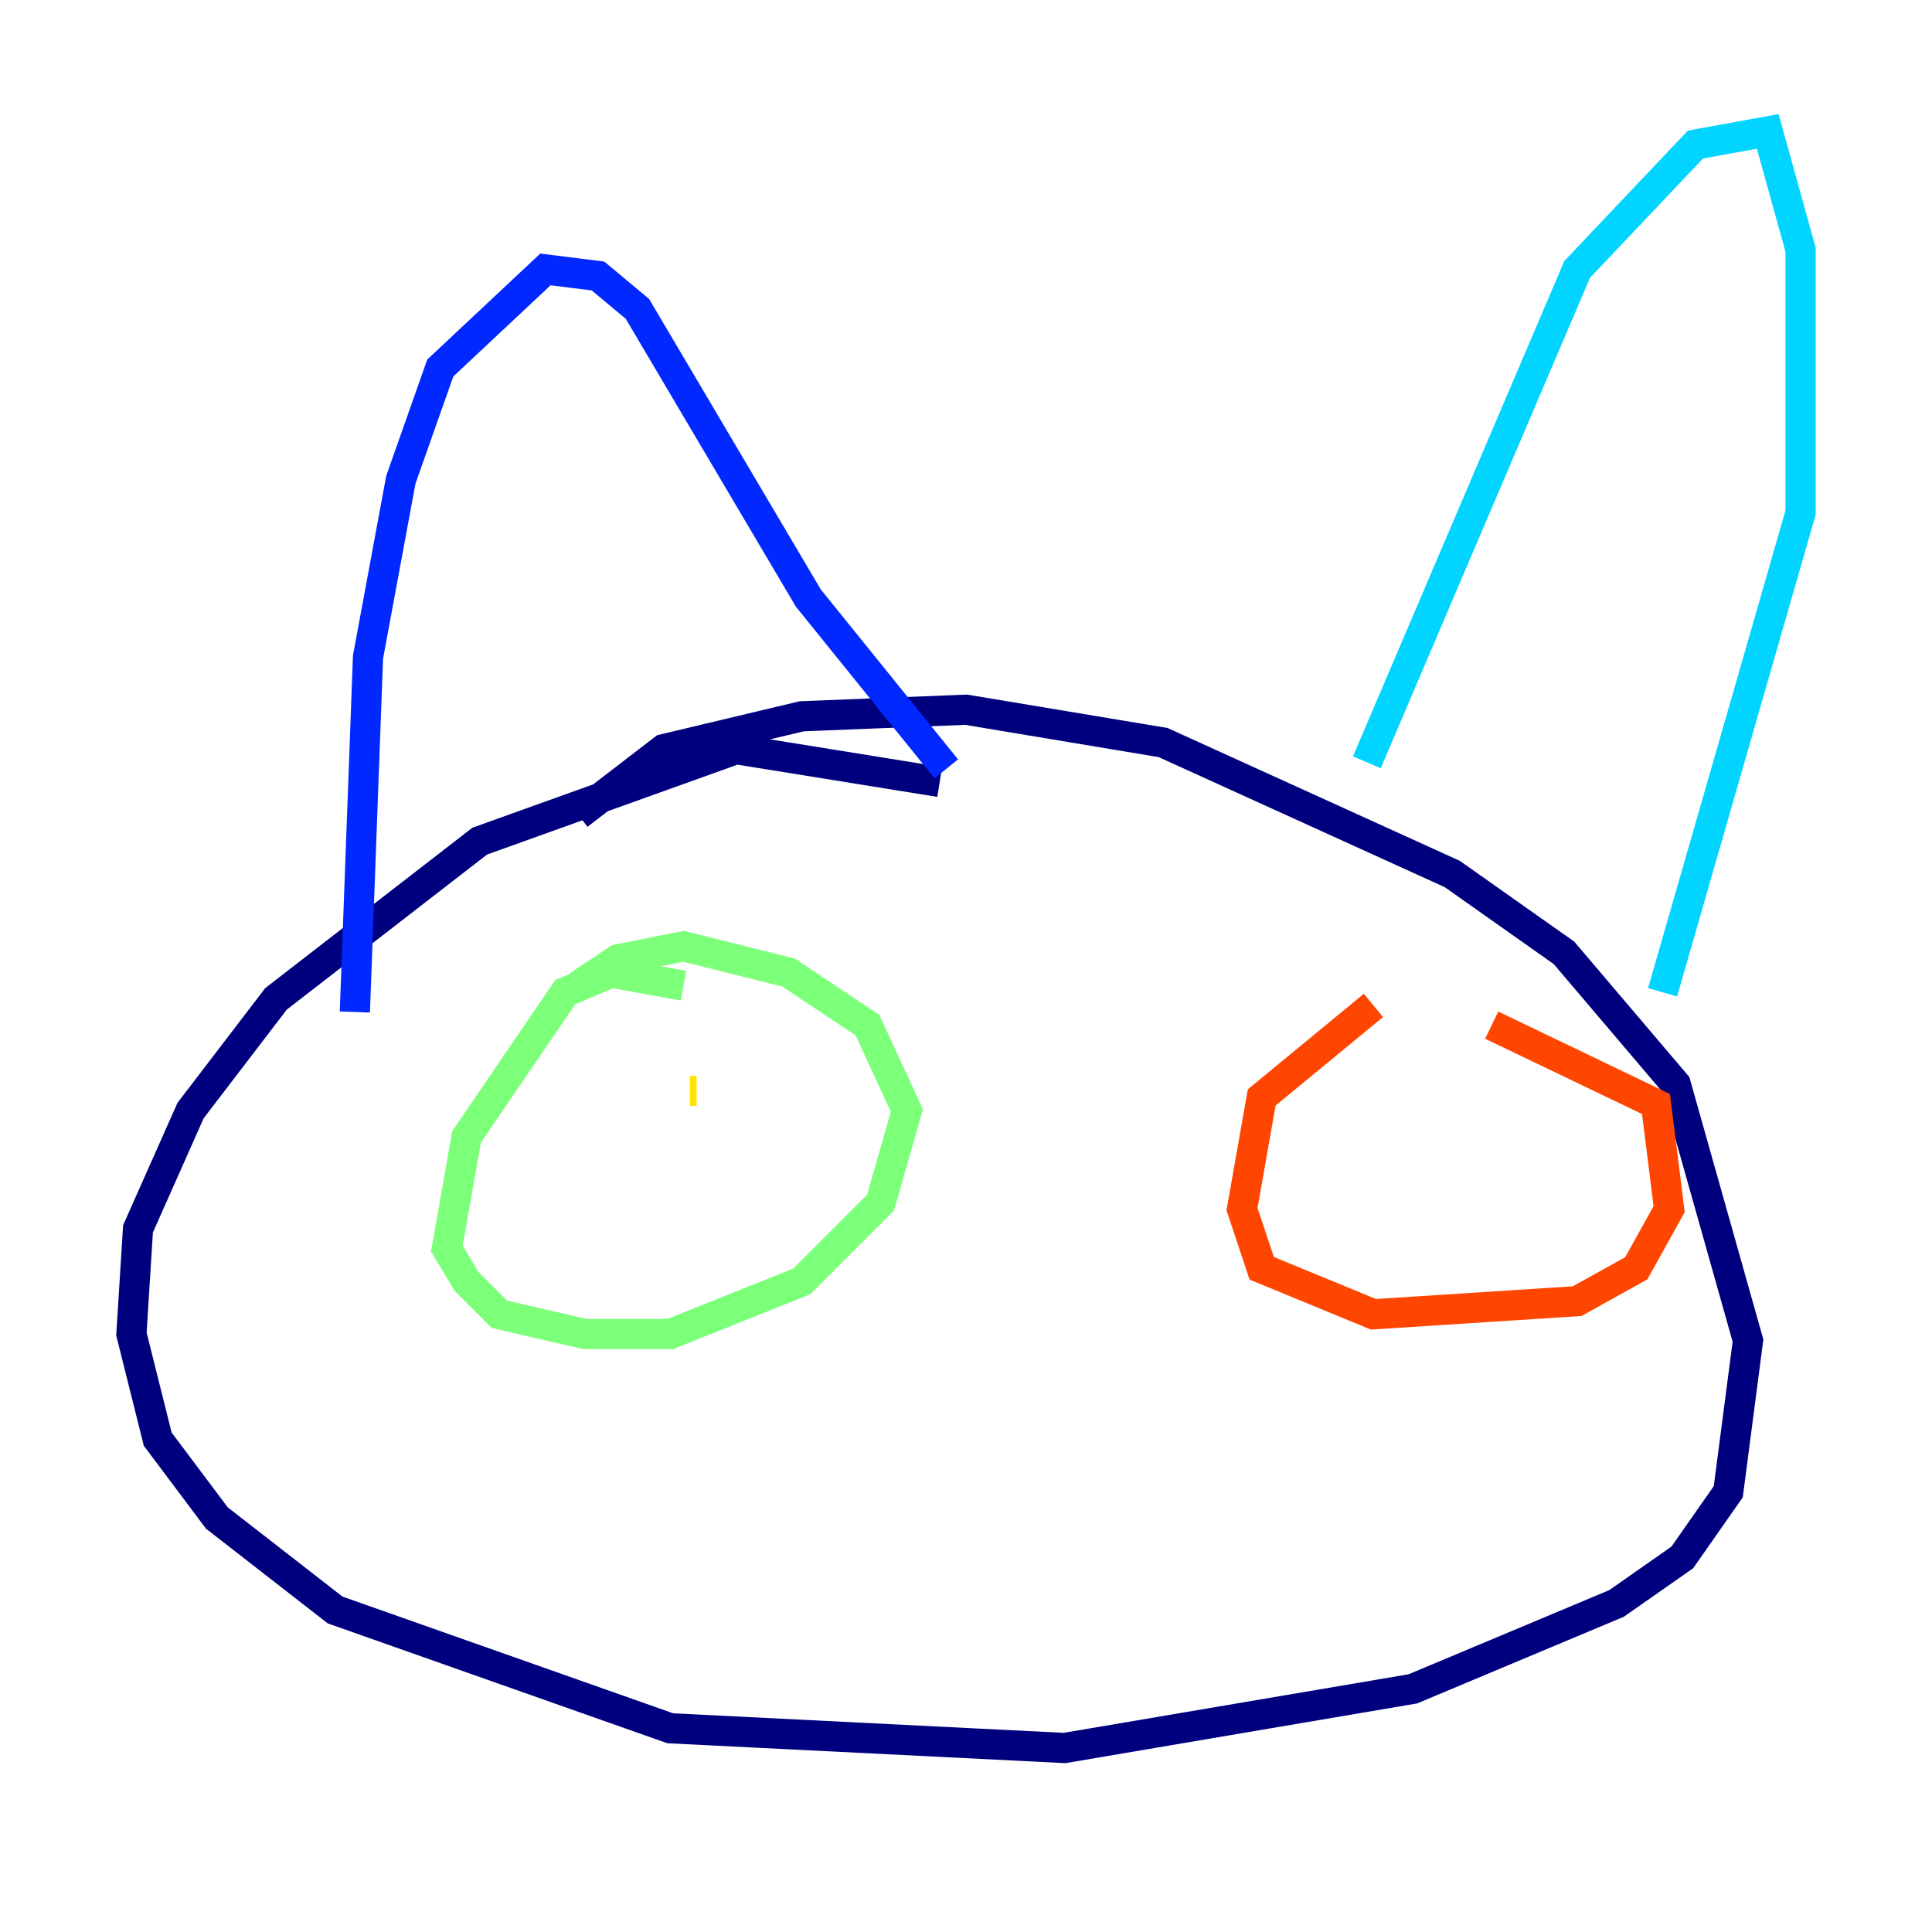 <?xml version="1.0" encoding="utf-8" ?>
<svg baseProfile="tiny" height="128" version="1.2" viewBox="0,0,128,128" width="128" xmlns="http://www.w3.org/2000/svg" xmlns:ev="http://www.w3.org/2001/xml-events" xmlns:xlink="http://www.w3.org/1999/xlink"><defs /><polyline fill="none" points="62.258,51.809 48.762,49.633 31.782,55.728 18.286,66.177 12.626,73.578 9.143,81.415 8.707,88.381 10.449,95.347 14.367,100.571 22.204,106.667 44.408,114.503 70.531,115.809 93.605,111.891 107.102,106.231 111.456,103.184 114.503,98.83 115.809,88.816 111.02,71.837 103.619,63.129 96.218,57.905 77.061,49.197 64.0,47.02 53.116,47.456 43.973,49.633 38.313,53.986" stroke="#00007f" stroke-width="2" /><polyline fill="none" points="23.51,67.048 24.381,43.537 26.558,31.782 29.17,24.381 36.136,17.85 39.619,18.286 42.231,20.463 53.551,39.619 62.694,50.939" stroke="#0028ff" stroke-width="2" /><polyline fill="none" points="90.558,50.503 104.49,17.85 112.326,9.578 117.116,8.707 119.293,16.544 119.293,33.959 110.15,65.742" stroke="#00d4ff" stroke-width="2" /><polyline fill="none" points="45.279,65.306 40.49,64.435 37.442,65.742 30.912,75.32 29.605,82.721 30.912,84.898 33.088,87.075 38.748,88.381 44.408,88.381 53.116,84.898 58.34,79.674 60.082,73.578 57.469,67.918 52.245,64.435 45.279,62.694 40.925,63.565 38.313,65.306" stroke="#7cff79" stroke-width="2" /><polyline fill="none" points="45.714,72.272 46.15,72.272" stroke="#ffe500" stroke-width="2" /><polyline fill="none" points="90.993,66.612 83.592,72.707 82.286,80.109 83.592,84.027 90.993,87.075 104.49,86.204 108.408,84.027 110.585,80.109 109.714,73.143 98.83,67.918" stroke="#ff4600" stroke-width="2" /><polyline fill="none" points="98.395,78.803 98.395,78.803" stroke="#7f0000" stroke-width="2" /></svg>